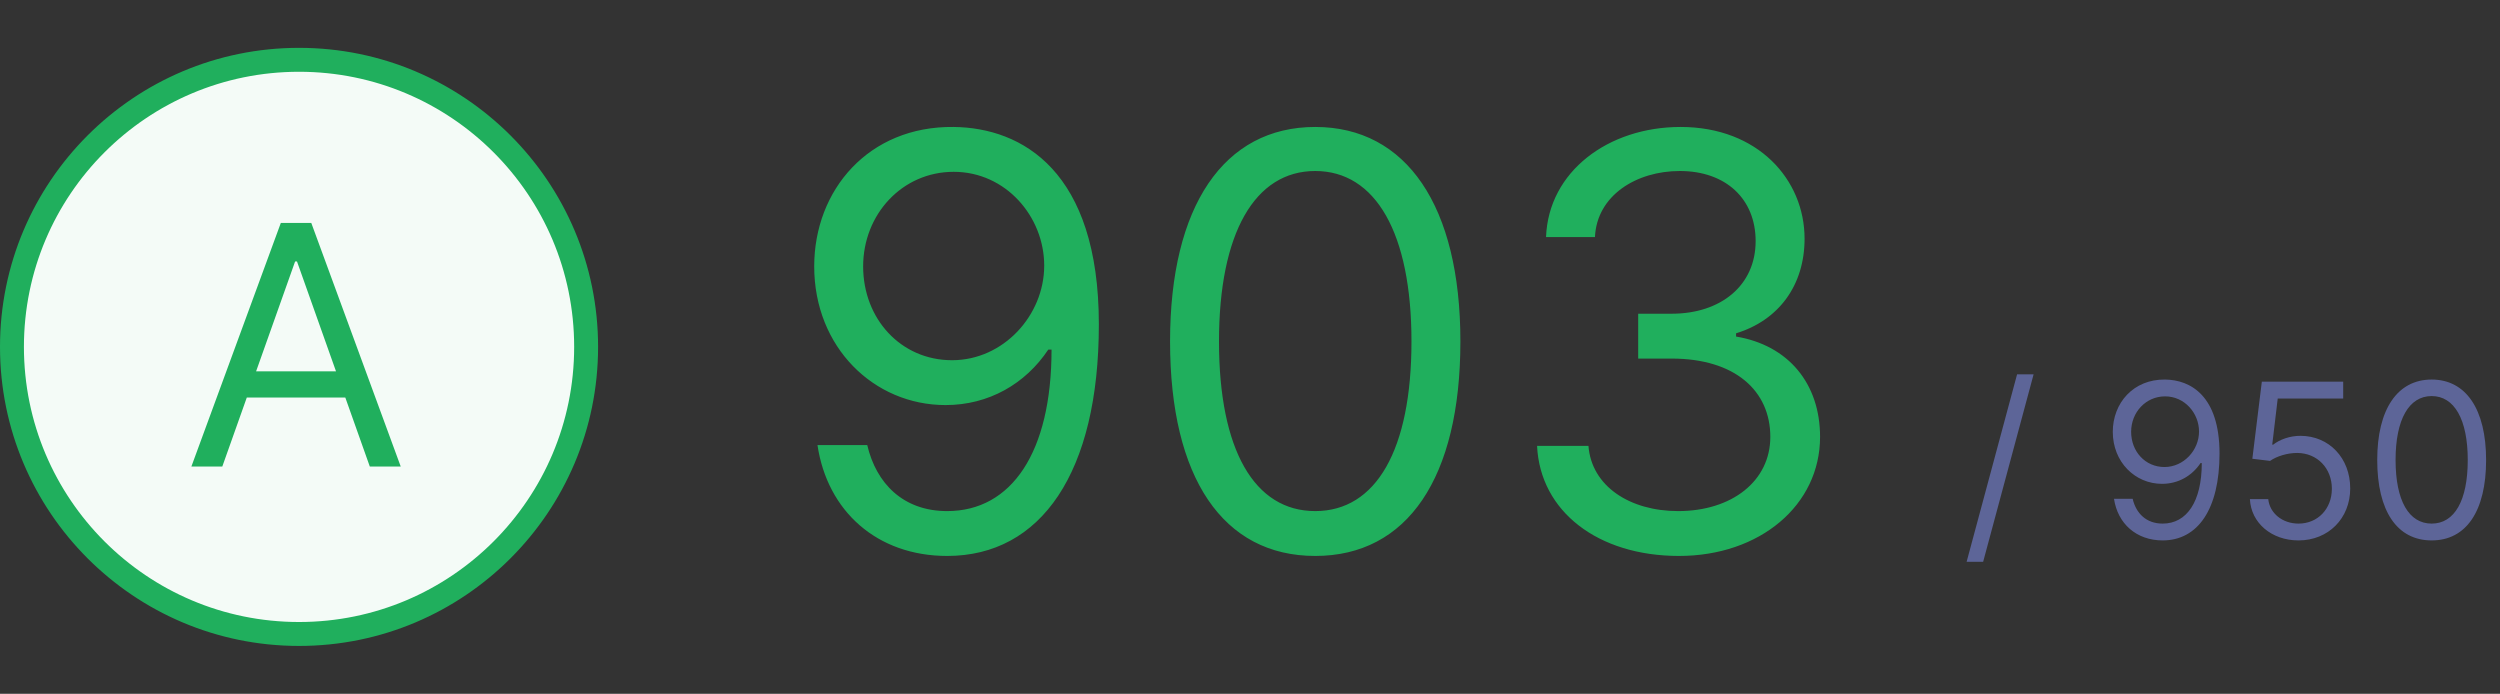 <svg width="209" height="58" viewBox="0 0 209 58" fill="none" xmlns="http://www.w3.org/2000/svg">
<rect x="0" y="0" width="209" height="58" fill="#333333" stroke="none"/>
<path d="M49 29C49 42.255 38.255 53 25 53C11.745 53 1 42.255 1 29C1 15.745 11.745 5 25 5C38.255 5 49 15.745 49 29Z" fill="#F4FBF7"/>
<path fill-rule="evenodd" clip-rule="evenodd" d="M25 6C12.297 6 2 16.297 2 29C2 41.703 12.297 52 25 52C37.703 52 48 41.703 48 29C48 16.297 37.703 6 25 6ZM0 29C0 15.193 11.193 4 25 4C38.807 4 50 15.193 50 29C50 42.807 38.807 54 25 54C11.193 54 0 42.807 0 29Z" fill="#20AF5D"/>
<path d="M18.585 39H16L23.477 18.637H26.023L33.5 39H30.915L24.829 21.858H24.671L18.585 39ZM19.54 31.046H29.96V33.233H19.54V31.046Z" fill="#20AF5D"/>
<path d="M79.727 10.614C72.636 10.528 68.068 15.864 68.068 22.273C68.068 29.023 73.046 33.864 79.046 33.864C82.659 33.864 85.727 32.091 87.636 29.227H87.909C87.909 37.818 84.568 42.727 79.182 42.727C75.5 42.727 73.25 40.409 72.5 37.205H68.341C69.159 42.727 73.318 46.477 79.182 46.477C87.023 46.477 91.864 39.523 91.864 27.114C91.864 14.296 85.454 10.682 79.727 10.614ZM79.727 14.364C84.091 14.364 87.296 18.114 87.296 22.204C87.296 26.364 83.886 30.114 79.591 30.114C75.296 30.114 72.159 26.636 72.159 22.273C72.159 17.909 75.432 14.364 79.727 14.364ZM109.953 46.477C117.658 46.477 122.089 39.949 122.089 28.546C122.089 17.227 117.589 10.614 109.953 10.614C102.317 10.614 97.817 17.227 97.817 28.546C97.817 39.949 102.249 46.477 109.953 46.477ZM109.953 42.727C104.874 42.727 101.908 37.631 101.908 28.546C101.908 19.477 104.908 14.296 109.953 14.296C114.999 14.296 117.999 19.477 117.999 28.546C117.999 37.631 115.033 42.727 109.953 42.727ZM140.362 46.477C147.129 46.477 152.158 42.233 152.158 36.523C152.158 32.091 149.533 28.869 145.135 28.136V27.864C148.663 26.79 150.862 23.892 150.862 19.954C150.862 15.011 146.959 10.614 140.499 10.614C134.464 10.614 129.453 14.329 129.249 19.818H133.339C133.493 16.341 136.8 14.296 140.43 14.296C144.283 14.296 146.771 16.631 146.771 20.159C146.771 23.841 143.891 26.227 139.749 26.227H136.953V29.977H139.749C145.05 29.977 147.999 32.67 147.999 36.523C147.999 40.222 144.777 42.727 140.294 42.727C136.254 42.727 133.05 40.648 132.794 37.273H128.499C128.754 42.761 133.595 46.477 140.362 46.477Z" fill="#20AF5D"/>
<path d="M170.009 31.296H168.628L164.409 46.969H165.79L170.009 31.296ZM181.001 31.73C178.342 31.698 176.629 33.699 176.629 36.102C176.629 38.633 178.496 40.449 180.746 40.449C182.101 40.449 183.251 39.784 183.967 38.71H184.069C184.069 41.932 182.817 43.773 180.797 43.773C179.416 43.773 178.572 42.903 178.291 41.702H176.731C177.038 43.773 178.598 45.179 180.797 45.179C183.737 45.179 185.552 42.571 185.552 37.918C185.552 33.111 183.149 31.756 181.001 31.73ZM181.001 33.136C182.638 33.136 183.839 34.543 183.839 36.077C183.839 37.636 182.561 39.043 180.95 39.043C179.339 39.043 178.163 37.739 178.163 36.102C178.163 34.466 179.39 33.136 181.001 33.136ZM192.157 45.179C194.65 45.179 196.478 43.338 196.478 40.832C196.478 38.295 194.714 36.435 192.31 36.435C191.428 36.435 190.572 36.748 190.035 37.176H189.958L190.418 33.315H195.89V31.909H189.089L188.296 38.352L189.779 38.531C190.322 38.141 191.249 37.86 192.055 37.867C193.723 37.879 194.944 39.145 194.944 40.858C194.944 42.539 193.768 43.773 192.157 43.773C190.815 43.773 189.747 42.91 189.626 41.727H188.092C188.188 43.722 189.907 45.179 192.157 45.179ZM203.287 45.179C206.176 45.179 207.838 42.731 207.838 38.455C207.838 34.21 206.151 31.73 203.287 31.73C200.423 31.73 198.736 34.21 198.736 38.455C198.736 42.731 200.398 45.179 203.287 45.179ZM203.287 43.773C201.382 43.773 200.27 41.861 200.27 38.455C200.27 35.054 201.395 33.111 203.287 33.111C205.179 33.111 206.304 35.054 206.304 38.455C206.304 41.861 205.192 43.773 203.287 43.773Z" fill="#5D6598"/>
</svg>
